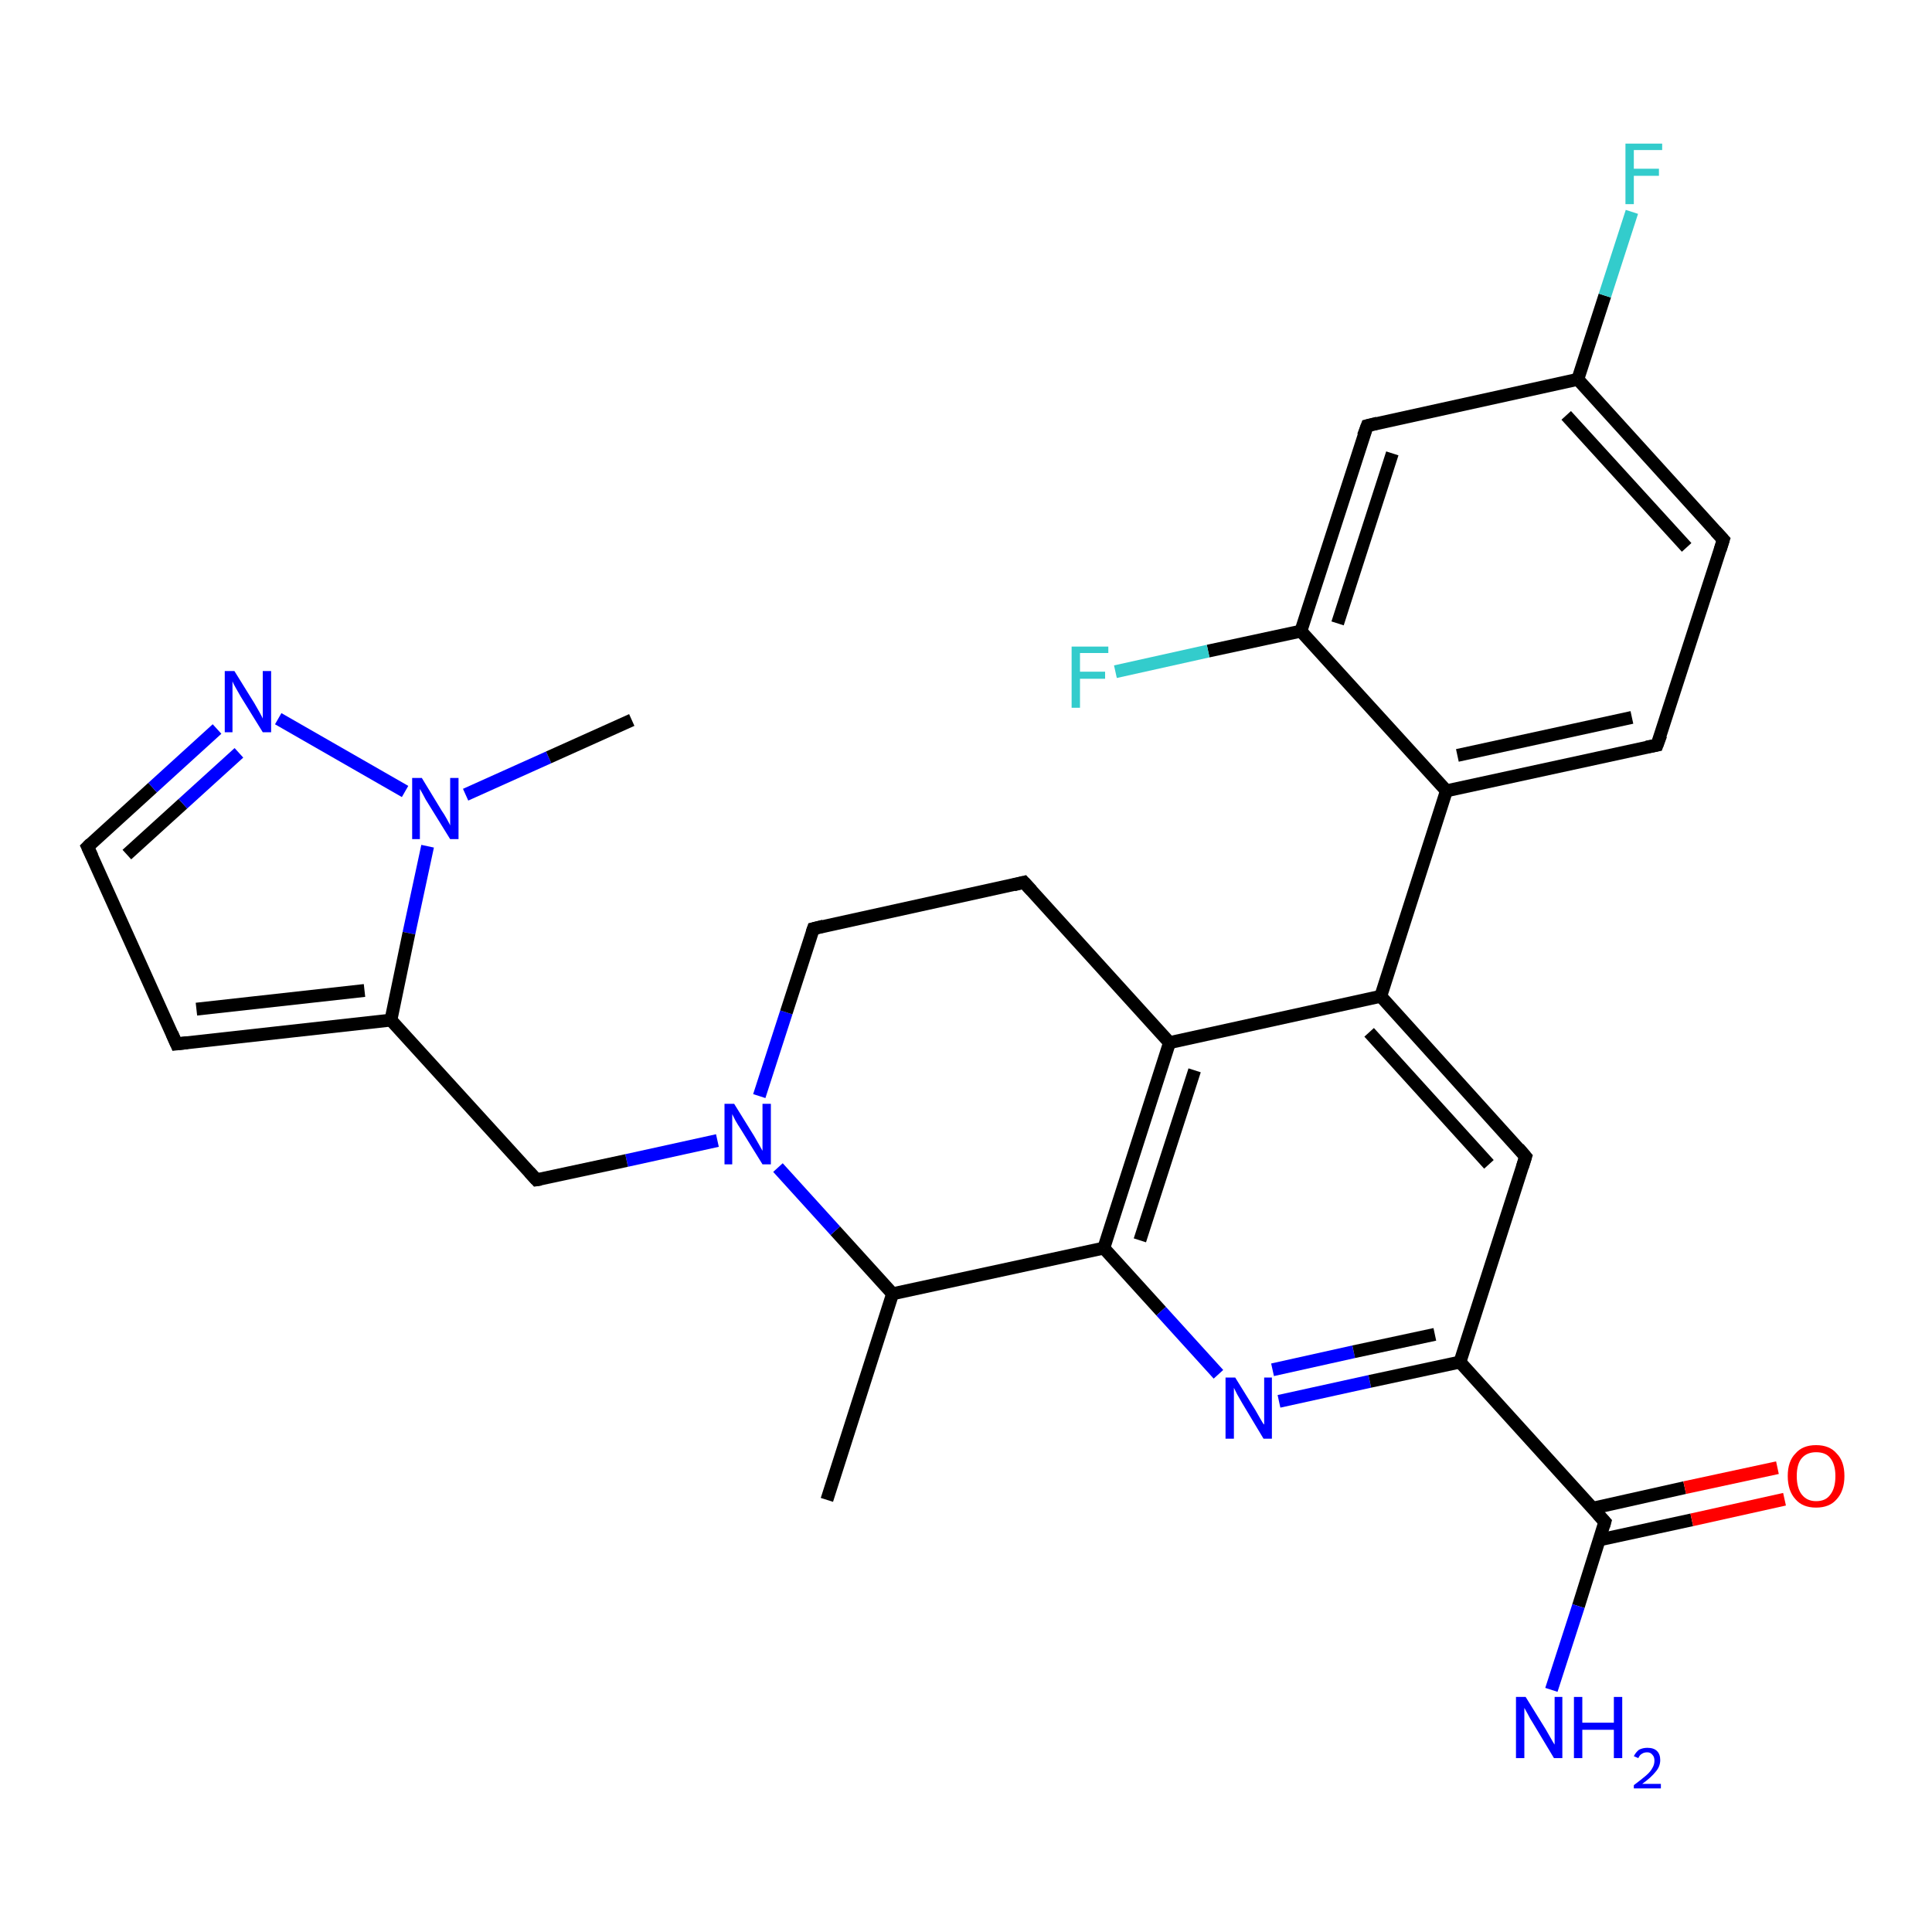 <?xml version='1.0' encoding='iso-8859-1'?>
<svg version='1.1' baseProfile='full'
              xmlns='http://www.w3.org/2000/svg'
                      xmlns:rdkit='http://www.rdkit.org/xml'
                      xmlns:xlink='http://www.w3.org/1999/xlink'
                  xml:space='preserve'
width='300px' height='300px' viewBox='0 0 300 300'>
<!-- END OF HEADER -->
<rect style='opacity:1.0;fill:#FFFFFF;stroke:none' width='300.0' height='300.0' x='0.0' y='0.0'> </rect>
<path class='bond-0 atom-0 atom-1' d='M 128.4,232.9 L 138.6,200.9' style='fill:none;fill-rule:evenodd;stroke:#000000;stroke-width:2.0px;stroke-linecap:butt;stroke-linejoin:miter;stroke-opacity:1' />
<path class='bond-1 atom-1 atom-2' d='M 138.6,200.9 L 129.7,191.1' style='fill:none;fill-rule:evenodd;stroke:#000000;stroke-width:2.0px;stroke-linecap:butt;stroke-linejoin:miter;stroke-opacity:1' />
<path class='bond-1 atom-1 atom-2' d='M 129.7,191.1 L 120.8,181.3' style='fill:none;fill-rule:evenodd;stroke:#0000FF;stroke-width:2.0px;stroke-linecap:butt;stroke-linejoin:miter;stroke-opacity:1' />
<path class='bond-2 atom-2 atom-3' d='M 117.9,170.2 L 122.1,157.2' style='fill:none;fill-rule:evenodd;stroke:#0000FF;stroke-width:2.0px;stroke-linecap:butt;stroke-linejoin:miter;stroke-opacity:1' />
<path class='bond-2 atom-2 atom-3' d='M 122.1,157.2 L 126.3,144.2' style='fill:none;fill-rule:evenodd;stroke:#000000;stroke-width:2.0px;stroke-linecap:butt;stroke-linejoin:miter;stroke-opacity:1' />
<path class='bond-3 atom-3 atom-4' d='M 126.3,144.2 L 159.0,137.0' style='fill:none;fill-rule:evenodd;stroke:#000000;stroke-width:2.0px;stroke-linecap:butt;stroke-linejoin:miter;stroke-opacity:1' />
<path class='bond-4 atom-4 atom-5' d='M 159.0,137.0 L 181.6,161.9' style='fill:none;fill-rule:evenodd;stroke:#000000;stroke-width:2.0px;stroke-linecap:butt;stroke-linejoin:miter;stroke-opacity:1' />
<path class='bond-5 atom-5 atom-6' d='M 181.6,161.9 L 171.4,193.8' style='fill:none;fill-rule:evenodd;stroke:#000000;stroke-width:2.0px;stroke-linecap:butt;stroke-linejoin:miter;stroke-opacity:1' />
<path class='bond-5 atom-5 atom-6' d='M 185.5,166.2 L 177.0,192.6' style='fill:none;fill-rule:evenodd;stroke:#000000;stroke-width:2.0px;stroke-linecap:butt;stroke-linejoin:miter;stroke-opacity:1' />
<path class='bond-6 atom-6 atom-7' d='M 171.4,193.8 L 180.3,203.6' style='fill:none;fill-rule:evenodd;stroke:#000000;stroke-width:2.0px;stroke-linecap:butt;stroke-linejoin:miter;stroke-opacity:1' />
<path class='bond-6 atom-6 atom-7' d='M 180.3,203.6 L 189.2,213.4' style='fill:none;fill-rule:evenodd;stroke:#0000FF;stroke-width:2.0px;stroke-linecap:butt;stroke-linejoin:miter;stroke-opacity:1' />
<path class='bond-7 atom-7 atom-8' d='M 198.6,217.6 L 212.7,214.5' style='fill:none;fill-rule:evenodd;stroke:#0000FF;stroke-width:2.0px;stroke-linecap:butt;stroke-linejoin:miter;stroke-opacity:1' />
<path class='bond-7 atom-7 atom-8' d='M 212.7,214.5 L 226.7,211.5' style='fill:none;fill-rule:evenodd;stroke:#000000;stroke-width:2.0px;stroke-linecap:butt;stroke-linejoin:miter;stroke-opacity:1' />
<path class='bond-7 atom-7 atom-8' d='M 197.6,212.7 L 210.2,209.9' style='fill:none;fill-rule:evenodd;stroke:#0000FF;stroke-width:2.0px;stroke-linecap:butt;stroke-linejoin:miter;stroke-opacity:1' />
<path class='bond-7 atom-7 atom-8' d='M 210.2,209.9 L 222.8,207.2' style='fill:none;fill-rule:evenodd;stroke:#000000;stroke-width:2.0px;stroke-linecap:butt;stroke-linejoin:miter;stroke-opacity:1' />
<path class='bond-8 atom-8 atom-9' d='M 226.7,211.5 L 236.9,179.6' style='fill:none;fill-rule:evenodd;stroke:#000000;stroke-width:2.0px;stroke-linecap:butt;stroke-linejoin:miter;stroke-opacity:1' />
<path class='bond-9 atom-9 atom-10' d='M 236.9,179.6 L 214.4,154.7' style='fill:none;fill-rule:evenodd;stroke:#000000;stroke-width:2.0px;stroke-linecap:butt;stroke-linejoin:miter;stroke-opacity:1' />
<path class='bond-9 atom-9 atom-10' d='M 231.2,180.8 L 212.6,160.3' style='fill:none;fill-rule:evenodd;stroke:#000000;stroke-width:2.0px;stroke-linecap:butt;stroke-linejoin:miter;stroke-opacity:1' />
<path class='bond-10 atom-10 atom-11' d='M 214.4,154.7 L 224.6,122.8' style='fill:none;fill-rule:evenodd;stroke:#000000;stroke-width:2.0px;stroke-linecap:butt;stroke-linejoin:miter;stroke-opacity:1' />
<path class='bond-11 atom-11 atom-12' d='M 224.6,122.8 L 257.3,115.7' style='fill:none;fill-rule:evenodd;stroke:#000000;stroke-width:2.0px;stroke-linecap:butt;stroke-linejoin:miter;stroke-opacity:1' />
<path class='bond-11 atom-11 atom-12' d='M 226.3,117.3 L 253.4,111.4' style='fill:none;fill-rule:evenodd;stroke:#000000;stroke-width:2.0px;stroke-linecap:butt;stroke-linejoin:miter;stroke-opacity:1' />
<path class='bond-12 atom-12 atom-13' d='M 257.3,115.7 L 267.6,83.8' style='fill:none;fill-rule:evenodd;stroke:#000000;stroke-width:2.0px;stroke-linecap:butt;stroke-linejoin:miter;stroke-opacity:1' />
<path class='bond-13 atom-13 atom-14' d='M 267.6,83.8 L 245.0,58.9' style='fill:none;fill-rule:evenodd;stroke:#000000;stroke-width:2.0px;stroke-linecap:butt;stroke-linejoin:miter;stroke-opacity:1' />
<path class='bond-13 atom-13 atom-14' d='M 261.9,85.0 L 243.2,64.5' style='fill:none;fill-rule:evenodd;stroke:#000000;stroke-width:2.0px;stroke-linecap:butt;stroke-linejoin:miter;stroke-opacity:1' />
<path class='bond-14 atom-14 atom-15' d='M 245.0,58.9 L 249.2,45.9' style='fill:none;fill-rule:evenodd;stroke:#000000;stroke-width:2.0px;stroke-linecap:butt;stroke-linejoin:miter;stroke-opacity:1' />
<path class='bond-14 atom-14 atom-15' d='M 249.2,45.9 L 253.4,32.9' style='fill:none;fill-rule:evenodd;stroke:#33CCCC;stroke-width:2.0px;stroke-linecap:butt;stroke-linejoin:miter;stroke-opacity:1' />
<path class='bond-15 atom-14 atom-16' d='M 245.0,58.9 L 212.3,66.1' style='fill:none;fill-rule:evenodd;stroke:#000000;stroke-width:2.0px;stroke-linecap:butt;stroke-linejoin:miter;stroke-opacity:1' />
<path class='bond-16 atom-16 atom-17' d='M 212.3,66.1 L 202.0,98.0' style='fill:none;fill-rule:evenodd;stroke:#000000;stroke-width:2.0px;stroke-linecap:butt;stroke-linejoin:miter;stroke-opacity:1' />
<path class='bond-16 atom-16 atom-17' d='M 216.2,70.4 L 207.7,96.8' style='fill:none;fill-rule:evenodd;stroke:#000000;stroke-width:2.0px;stroke-linecap:butt;stroke-linejoin:miter;stroke-opacity:1' />
<path class='bond-17 atom-17 atom-18' d='M 202.0,98.0 L 187.6,101.1' style='fill:none;fill-rule:evenodd;stroke:#000000;stroke-width:2.0px;stroke-linecap:butt;stroke-linejoin:miter;stroke-opacity:1' />
<path class='bond-17 atom-17 atom-18' d='M 187.6,101.1 L 173.2,104.3' style='fill:none;fill-rule:evenodd;stroke:#33CCCC;stroke-width:2.0px;stroke-linecap:butt;stroke-linejoin:miter;stroke-opacity:1' />
<path class='bond-18 atom-8 atom-19' d='M 226.7,211.5 L 249.2,236.3' style='fill:none;fill-rule:evenodd;stroke:#000000;stroke-width:2.0px;stroke-linecap:butt;stroke-linejoin:miter;stroke-opacity:1' />
<path class='bond-19 atom-19 atom-20' d='M 249.2,236.3 L 245.1,249.4' style='fill:none;fill-rule:evenodd;stroke:#000000;stroke-width:2.0px;stroke-linecap:butt;stroke-linejoin:miter;stroke-opacity:1' />
<path class='bond-19 atom-19 atom-20' d='M 245.1,249.4 L 240.9,262.4' style='fill:none;fill-rule:evenodd;stroke:#0000FF;stroke-width:2.0px;stroke-linecap:butt;stroke-linejoin:miter;stroke-opacity:1' />
<path class='bond-20 atom-19 atom-21' d='M 248.4,239.1 L 262.7,236.0' style='fill:none;fill-rule:evenodd;stroke:#000000;stroke-width:2.0px;stroke-linecap:butt;stroke-linejoin:miter;stroke-opacity:1' />
<path class='bond-20 atom-19 atom-21' d='M 262.7,236.0 L 277.1,232.8' style='fill:none;fill-rule:evenodd;stroke:#FF0000;stroke-width:2.0px;stroke-linecap:butt;stroke-linejoin:miter;stroke-opacity:1' />
<path class='bond-20 atom-19 atom-21' d='M 247.3,234.2 L 261.6,231.0' style='fill:none;fill-rule:evenodd;stroke:#000000;stroke-width:2.0px;stroke-linecap:butt;stroke-linejoin:miter;stroke-opacity:1' />
<path class='bond-20 atom-19 atom-21' d='M 261.6,231.0 L 276.0,227.9' style='fill:none;fill-rule:evenodd;stroke:#FF0000;stroke-width:2.0px;stroke-linecap:butt;stroke-linejoin:miter;stroke-opacity:1' />
<path class='bond-21 atom-2 atom-22' d='M 111.4,177.1 L 97.3,180.2' style='fill:none;fill-rule:evenodd;stroke:#0000FF;stroke-width:2.0px;stroke-linecap:butt;stroke-linejoin:miter;stroke-opacity:1' />
<path class='bond-21 atom-2 atom-22' d='M 97.3,180.2 L 83.3,183.2' style='fill:none;fill-rule:evenodd;stroke:#000000;stroke-width:2.0px;stroke-linecap:butt;stroke-linejoin:miter;stroke-opacity:1' />
<path class='bond-22 atom-22 atom-23' d='M 83.3,183.2 L 60.7,158.4' style='fill:none;fill-rule:evenodd;stroke:#000000;stroke-width:2.0px;stroke-linecap:butt;stroke-linejoin:miter;stroke-opacity:1' />
<path class='bond-23 atom-23 atom-24' d='M 60.7,158.4 L 27.4,162.1' style='fill:none;fill-rule:evenodd;stroke:#000000;stroke-width:2.0px;stroke-linecap:butt;stroke-linejoin:miter;stroke-opacity:1' />
<path class='bond-23 atom-23 atom-24' d='M 56.6,153.8 L 30.5,156.7' style='fill:none;fill-rule:evenodd;stroke:#000000;stroke-width:2.0px;stroke-linecap:butt;stroke-linejoin:miter;stroke-opacity:1' />
<path class='bond-24 atom-24 atom-25' d='M 27.4,162.1 L 13.6,131.5' style='fill:none;fill-rule:evenodd;stroke:#000000;stroke-width:2.0px;stroke-linecap:butt;stroke-linejoin:miter;stroke-opacity:1' />
<path class='bond-25 atom-25 atom-26' d='M 13.6,131.5 L 23.7,122.3' style='fill:none;fill-rule:evenodd;stroke:#000000;stroke-width:2.0px;stroke-linecap:butt;stroke-linejoin:miter;stroke-opacity:1' />
<path class='bond-25 atom-25 atom-26' d='M 23.7,122.3 L 33.7,113.2' style='fill:none;fill-rule:evenodd;stroke:#0000FF;stroke-width:2.0px;stroke-linecap:butt;stroke-linejoin:miter;stroke-opacity:1' />
<path class='bond-25 atom-25 atom-26' d='M 19.7,132.7 L 28.4,124.8' style='fill:none;fill-rule:evenodd;stroke:#000000;stroke-width:2.0px;stroke-linecap:butt;stroke-linejoin:miter;stroke-opacity:1' />
<path class='bond-25 atom-25 atom-26' d='M 28.4,124.8 L 37.1,116.9' style='fill:none;fill-rule:evenodd;stroke:#0000FF;stroke-width:2.0px;stroke-linecap:butt;stroke-linejoin:miter;stroke-opacity:1' />
<path class='bond-26 atom-26 atom-27' d='M 43.2,111.6 L 62.9,122.9' style='fill:none;fill-rule:evenodd;stroke:#0000FF;stroke-width:2.0px;stroke-linecap:butt;stroke-linejoin:miter;stroke-opacity:1' />
<path class='bond-27 atom-27 atom-28' d='M 72.3,123.4 L 85.2,117.6' style='fill:none;fill-rule:evenodd;stroke:#0000FF;stroke-width:2.0px;stroke-linecap:butt;stroke-linejoin:miter;stroke-opacity:1' />
<path class='bond-27 atom-27 atom-28' d='M 85.2,117.6 L 98.1,111.8' style='fill:none;fill-rule:evenodd;stroke:#000000;stroke-width:2.0px;stroke-linecap:butt;stroke-linejoin:miter;stroke-opacity:1' />
<path class='bond-28 atom-6 atom-1' d='M 171.4,193.8 L 138.6,200.9' style='fill:none;fill-rule:evenodd;stroke:#000000;stroke-width:2.0px;stroke-linecap:butt;stroke-linejoin:miter;stroke-opacity:1' />
<path class='bond-29 atom-10 atom-5' d='M 214.4,154.7 L 181.6,161.9' style='fill:none;fill-rule:evenodd;stroke:#000000;stroke-width:2.0px;stroke-linecap:butt;stroke-linejoin:miter;stroke-opacity:1' />
<path class='bond-30 atom-17 atom-11' d='M 202.0,98.0 L 224.6,122.8' style='fill:none;fill-rule:evenodd;stroke:#000000;stroke-width:2.0px;stroke-linecap:butt;stroke-linejoin:miter;stroke-opacity:1' />
<path class='bond-31 atom-27 atom-23' d='M 66.4,131.4 L 63.5,144.9' style='fill:none;fill-rule:evenodd;stroke:#0000FF;stroke-width:2.0px;stroke-linecap:butt;stroke-linejoin:miter;stroke-opacity:1' />
<path class='bond-31 atom-27 atom-23' d='M 63.5,144.9 L 60.7,158.4' style='fill:none;fill-rule:evenodd;stroke:#000000;stroke-width:2.0px;stroke-linecap:butt;stroke-linejoin:miter;stroke-opacity:1' />
<path d='M 126.1,144.8 L 126.3,144.2 L 127.9,143.8' style='fill:none;stroke:#000000;stroke-width:2.0px;stroke-linecap:butt;stroke-linejoin:miter;stroke-opacity:1;' />
<path d='M 157.4,137.4 L 159.0,137.0 L 160.2,138.3' style='fill:none;stroke:#000000;stroke-width:2.0px;stroke-linecap:butt;stroke-linejoin:miter;stroke-opacity:1;' />
<path d='M 236.4,181.2 L 236.9,179.6 L 235.8,178.3' style='fill:none;stroke:#000000;stroke-width:2.0px;stroke-linecap:butt;stroke-linejoin:miter;stroke-opacity:1;' />
<path d='M 255.7,116.0 L 257.3,115.7 L 257.9,114.1' style='fill:none;stroke:#000000;stroke-width:2.0px;stroke-linecap:butt;stroke-linejoin:miter;stroke-opacity:1;' />
<path d='M 267.1,85.4 L 267.6,83.8 L 266.4,82.5' style='fill:none;stroke:#000000;stroke-width:2.0px;stroke-linecap:butt;stroke-linejoin:miter;stroke-opacity:1;' />
<path d='M 213.9,65.7 L 212.3,66.1 L 211.7,67.7' style='fill:none;stroke:#000000;stroke-width:2.0px;stroke-linecap:butt;stroke-linejoin:miter;stroke-opacity:1;' />
<path d='M 248.1,235.1 L 249.2,236.3 L 249.0,237.0' style='fill:none;stroke:#000000;stroke-width:2.0px;stroke-linecap:butt;stroke-linejoin:miter;stroke-opacity:1;' />
<path d='M 84.0,183.1 L 83.3,183.2 L 82.2,182.0' style='fill:none;stroke:#000000;stroke-width:2.0px;stroke-linecap:butt;stroke-linejoin:miter;stroke-opacity:1;' />
<path d='M 29.1,161.9 L 27.4,162.1 L 26.7,160.5' style='fill:none;stroke:#000000;stroke-width:2.0px;stroke-linecap:butt;stroke-linejoin:miter;stroke-opacity:1;' />
<path d='M 14.3,133.0 L 13.6,131.5 L 14.1,131.0' style='fill:none;stroke:#000000;stroke-width:2.0px;stroke-linecap:butt;stroke-linejoin:miter;stroke-opacity:1;' />
<path class='atom-2' d='M 114.0 171.4
L 117.1 176.4
Q 117.4 176.9, 117.9 177.8
Q 118.4 178.7, 118.4 178.7
L 118.4 171.4
L 119.7 171.4
L 119.7 180.8
L 118.4 180.8
L 115.0 175.3
Q 114.6 174.7, 114.2 174.0
Q 113.8 173.2, 113.7 173.0
L 113.7 180.8
L 112.5 180.8
L 112.5 171.4
L 114.0 171.4
' fill='#0000FF'/>
<path class='atom-7' d='M 191.8 213.9
L 194.9 218.9
Q 195.2 219.4, 195.7 220.3
Q 196.2 221.2, 196.3 221.2
L 196.3 213.9
L 197.5 213.9
L 197.5 223.4
L 196.2 223.4
L 192.9 217.9
Q 192.5 217.2, 192.1 216.5
Q 191.7 215.7, 191.6 215.5
L 191.6 223.4
L 190.3 223.4
L 190.3 213.9
L 191.8 213.9
' fill='#0000FF'/>
<path class='atom-15' d='M 252.4 22.3
L 258.1 22.3
L 258.1 23.3
L 253.7 23.3
L 253.7 26.2
L 257.6 26.2
L 257.6 27.3
L 253.7 27.3
L 253.7 31.7
L 252.4 31.7
L 252.4 22.3
' fill='#33CCCC'/>
<path class='atom-18' d='M 166.4 100.4
L 172.1 100.4
L 172.1 101.4
L 167.7 101.4
L 167.7 104.3
L 171.6 104.3
L 171.6 105.4
L 167.7 105.4
L 167.7 109.9
L 166.4 109.9
L 166.4 100.4
' fill='#33CCCC'/>
<path class='atom-20' d='M 236.9 263.5
L 240.0 268.5
Q 240.3 269.0, 240.8 269.9
Q 241.3 270.8, 241.4 270.9
L 241.4 263.5
L 242.6 263.5
L 242.6 273.0
L 241.3 273.0
L 238.0 267.5
Q 237.6 266.9, 237.2 266.1
Q 236.8 265.4, 236.7 265.2
L 236.7 273.0
L 235.4 273.0
L 235.4 263.5
L 236.9 263.5
' fill='#0000FF'/>
<path class='atom-20' d='M 244.4 263.5
L 245.7 263.5
L 245.7 267.5
L 250.6 267.5
L 250.6 263.5
L 251.9 263.5
L 251.9 273.0
L 250.6 273.0
L 250.6 268.6
L 245.7 268.6
L 245.7 273.0
L 244.4 273.0
L 244.4 263.5
' fill='#0000FF'/>
<path class='atom-20' d='M 253.7 272.7
Q 254.0 272.1, 254.5 271.7
Q 255.1 271.4, 255.8 271.4
Q 256.8 271.4, 257.3 271.9
Q 257.8 272.4, 257.8 273.3
Q 257.8 274.3, 257.1 275.1
Q 256.4 276.0, 255.0 277.0
L 257.9 277.0
L 257.9 277.7
L 253.7 277.7
L 253.7 277.2
Q 254.9 276.3, 255.6 275.7
Q 256.3 275.1, 256.6 274.5
Q 256.9 274.0, 256.9 273.4
Q 256.9 272.8, 256.6 272.5
Q 256.3 272.1, 255.8 272.1
Q 255.3 272.1, 255.0 272.3
Q 254.6 272.5, 254.4 273.0
L 253.7 272.7
' fill='#0000FF'/>
<path class='atom-21' d='M 277.6 229.2
Q 277.6 226.9, 278.8 225.7
Q 279.9 224.4, 282.0 224.4
Q 284.1 224.4, 285.2 225.7
Q 286.4 226.9, 286.4 229.2
Q 286.4 231.5, 285.2 232.8
Q 284.1 234.1, 282.0 234.1
Q 279.9 234.1, 278.8 232.8
Q 277.6 231.5, 277.6 229.2
M 282.0 233.1
Q 283.5 233.1, 284.2 232.1
Q 285.0 231.1, 285.0 229.2
Q 285.0 227.4, 284.2 226.4
Q 283.5 225.5, 282.0 225.5
Q 280.6 225.5, 279.8 226.4
Q 279.0 227.3, 279.0 229.2
Q 279.0 231.1, 279.8 232.1
Q 280.6 233.1, 282.0 233.1
' fill='#FF0000'/>
<path class='atom-26' d='M 36.4 104.2
L 39.5 109.2
Q 39.8 109.7, 40.3 110.6
Q 40.8 111.5, 40.8 111.6
L 40.8 104.2
L 42.1 104.2
L 42.1 113.7
L 40.8 113.7
L 37.4 108.2
Q 37.0 107.5, 36.6 106.8
Q 36.2 106.1, 36.1 105.8
L 36.1 113.7
L 34.9 113.7
L 34.9 104.2
L 36.4 104.2
' fill='#0000FF'/>
<path class='atom-27' d='M 65.5 120.8
L 68.6 125.9
Q 68.9 126.3, 69.4 127.2
Q 69.9 128.1, 69.9 128.2
L 69.9 120.8
L 71.2 120.8
L 71.2 130.3
L 69.9 130.3
L 66.5 124.8
Q 66.1 124.2, 65.7 123.4
Q 65.3 122.7, 65.2 122.5
L 65.2 130.3
L 64.0 130.3
L 64.0 120.8
L 65.5 120.8
' fill='#0000FF'/>
</svg>
